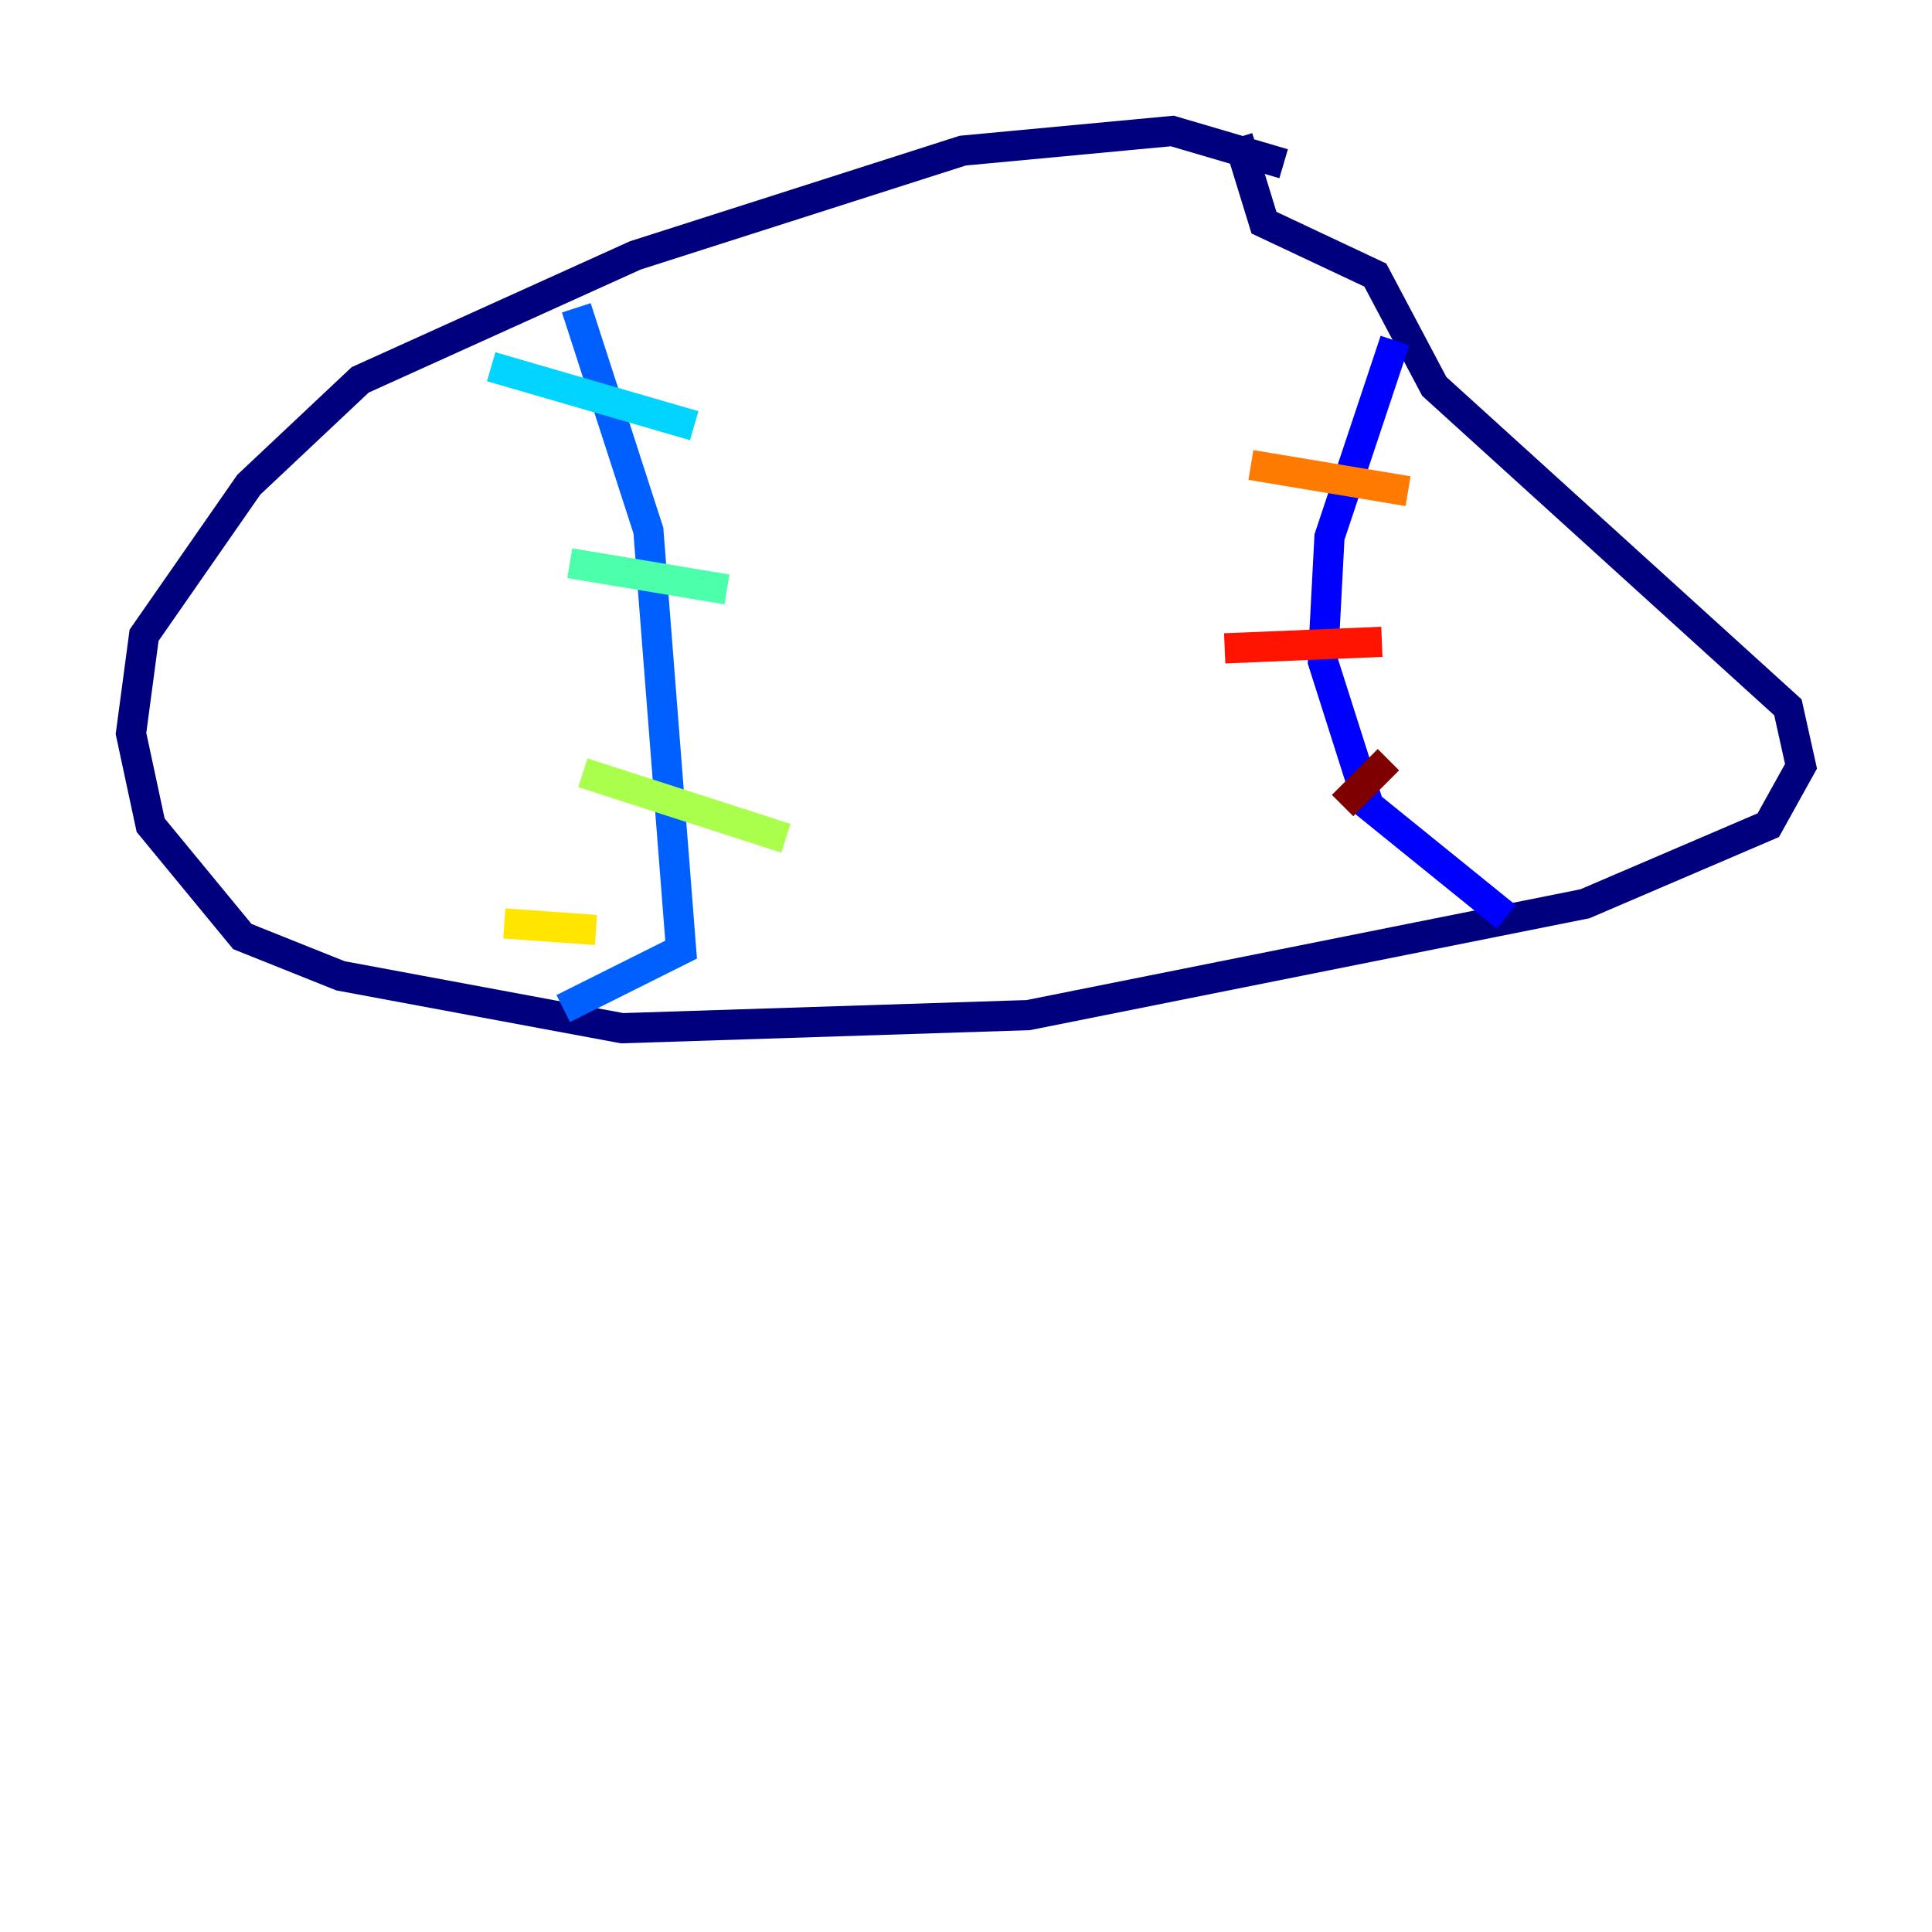 <?xml version="1.0" encoding="utf-8" ?>
<svg baseProfile="tiny" height="128" version="1.2" viewBox="0,0,128,128" width="128" xmlns="http://www.w3.org/2000/svg" xmlns:ev="http://www.w3.org/2001/xml-events" xmlns:xlink="http://www.w3.org/1999/xlink"><defs /><polyline fill="none" points="85.044,10.848 77.668,8.678 63.783,9.98 42.088,16.922 23.864,25.166 16.488,32.108 9.546,42.088 8.678,48.597 9.98,54.671 16.054,62.047 22.563,64.651 41.22,68.122 68.122,67.254 105.003,59.878 117.153,54.671 119.322,50.766 118.454,46.861 95.024,25.6 91.119,18.224 83.742,14.752 82.007,9.112" stroke="#00007f" stroke-width="2" /><polyline fill="none" points="92.42,22.563 88.081,35.58 87.647,43.824 90.685,53.37 99.797,60.746" stroke="#0000fe" stroke-width="2" /><polyline fill="none" points="38.183,20.393 42.956,35.146 45.125,62.915 37.315,66.82" stroke="#0060ff" stroke-width="2" /><polyline fill="none" points="32.542,24.298 45.993,28.203" stroke="#00d4ff" stroke-width="2" /><polyline fill="none" points="37.749,37.315 48.163,39.051" stroke="#4cffaa" stroke-width="2" /><polyline fill="none" points="38.617,51.2 52.068,55.539" stroke="#aaff4c" stroke-width="2" /><polyline fill="none" points="33.41,61.18 39.485,61.614" stroke="#ffe500" stroke-width="2" /><polyline fill="none" points="82.875,30.807 93.288,32.542" stroke="#ff7a00" stroke-width="2" /><polyline fill="none" points="81.139,42.956 91.552,42.522" stroke="#fe1200" stroke-width="2" /><polyline fill="none" points="91.986,50.332 88.949,53.37" stroke="#7f0000" stroke-width="2" /></svg>